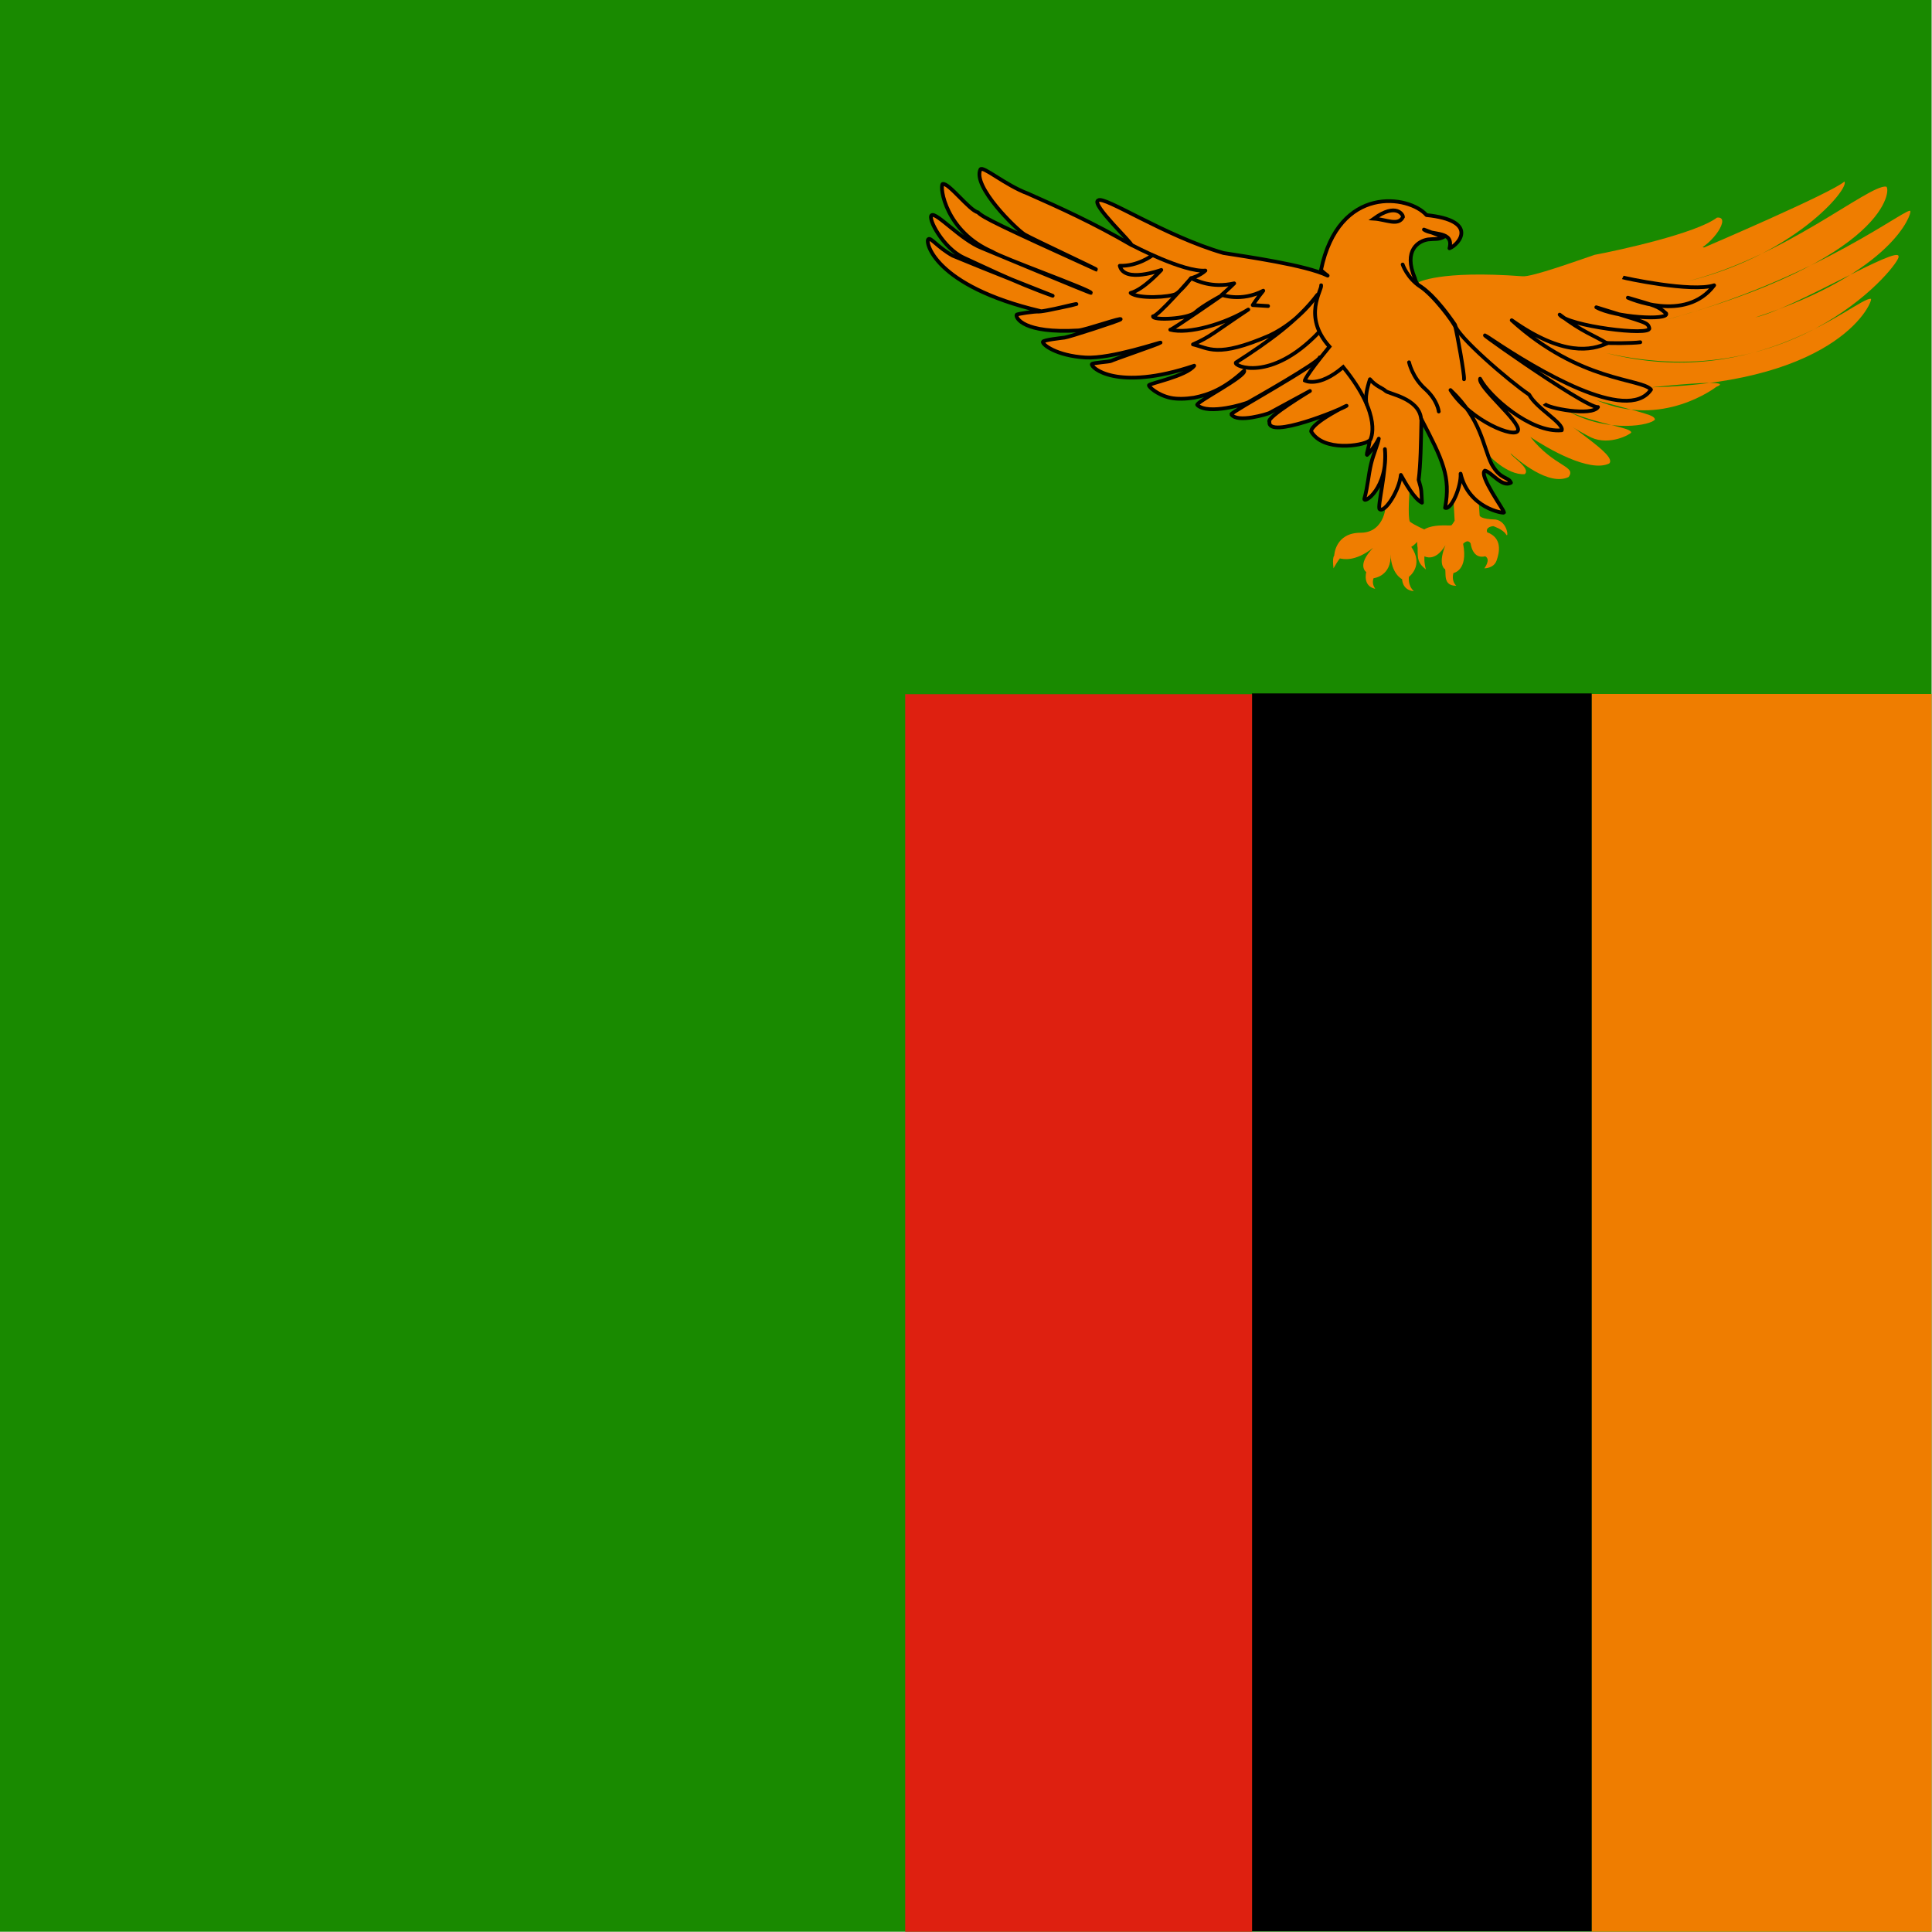 <svg xmlns="http://www.w3.org/2000/svg" height="512" width="512"><defs><clipPath id="a"><path fill-opacity=".67" d="M248.03 0h496.06v496.06H248.03z"/></clipPath></defs><g fill-rule="evenodd" clip-path="url(#a)" transform="matrix(1.032 0 0 1.032 -256 0)"><path stroke-width="1pt" fill="#198a00" d="M0 0h744.09v496.06H0z"/><path stroke-width="1pt" fill="#ef7d00" d="M656.77 178.21h87.32v317.82h-87.32z"/><path stroke-width="1pt" d="M569.56 178.06h87.227v317.89H569.56z"/><path stroke-width="1pt" fill="#de2010" d="M480.51 178.26h89.074v317.81H480.51z"/><g stroke="#000" fill="#ef7d00"><path stroke-linejoin="round" d="M685.637 63.56s32.87-14.046 36.054-16.942c1.45 1.737-13.176 19.402-41.555 25.918 25.773-6.08 47.783-25.194 52.27-24.615 1.304.29 1.014 18.68-58.062 34.607 40.832-10.715 64.58-30.407 64.29-28.235.29.434-4.055 15.493-39.82 27.22 9.992-2.316 37.068-18.822 36.78-15.636.867 1.303-26.21 36.053-75.147 24.76C699.54 100.77 724.88 76.3 728.5 76.736c.724.144-7.24 21.43-56.47 22.732 23.602-2.46 16.796-.145 16.796-.145s-13.9 10.86-30.697 3.476c13.176 3.62 14.623 3.763 14.913 4.92-.87 1.45-11.73 3.62-22.153-2.026 8.397 3.475 15.927 4.055 16.07 5.358-.143.434-5.5 3.475-10.28 1.303-4.777-2.172-48.795-29.25-48.795-29.25l75-20.56 2.752 1.014z" stroke-width=".722.25"/><path stroke-linejoin="round" d="M597.46 136.803c-6.596 0-6.778 5.87-6.778 5.87s-.544.423-.18 3.268c1.087-1.936 1.633-2.54 1.633-2.54.726.12 3.75 1.028 8.53-2.724-4.356 4.538-1.753 6.233-1.753 6.233s-1.03 3.57 2.3 4.295c-1.03-1.452-.424-2.723-.424-2.723s4.66-.484 4.356-6.172c.182 5.143 2.966 6.414 2.966 6.414s0 2.844 3.025 3.086c-1.633-1.452-1.27-3.69-1.27-3.69s3.932-2.845.604-7.686c1.996-1.15 3.63-4.357 3.63-4.357s-2.723-1.15-3.993-2.117c-.606-1.272-.06-8.23-.06-8.23l-1.635-9.017-4.66 14.04c.182-1.998.303 6.05-6.293 6.05z" stroke-width=".722.25"/><path stroke-linejoin="round" d="M630.036 116.55c.144.146 4.923 5.504 9.556 5.214 1.738-1.447-3.62-4.633-3.62-5.357 1.883 1.738 9.846 8.543 14.915 6.08 2.026-2.895-3.62-2.46-9.847-10.28 4.344 2.897 15.204 9.268 20.272 6.806 2.172-2.317-11.295-9.557-15.783-15.203l-11.584-5.937-15.783 12.887 11.873 5.79z" stroke-width=".722.25"/><path stroke-linejoin="round" d="M612.224 72.536s5.357-3.185 26.787-1.593c2.318.29 14.625-4.2 18.535-5.502 6.226-1.157 26.063-5.5 31.42-9.555 3.765-.435-1.014 6.95-5.79 8.688-5.07 2.316-23.458 8.687-29.974 7.82 7.82.144 3.476 6.515-9.556 3.474 6.227 3.475 3.91 4.054 3.91 4.054s-11.004.58-13.9-1.88c7.385 2.75 4.343 3.764 4.343 3.764s-7.53.723-11.004-.87c5.357 1.593 2.606 2.607 2.606 2.607s-4.344.725-7.964-.578-9.122-10.425-9.412-10.425z" stroke-linecap="round" stroke-width=".722.25"/><path stroke-linejoin="round" d="M620.816 119.555l.787 14.16s-.424.726-.787 1.15c-.363.423-10.045-1.513-8.714 5.87 0 3.025.06 3.81 2.12 5.506-.547-1.996-.365-3.388-.365-3.388s2.723 1.634 5.386-2.844c-1.815 4.418-.545 5.99-.12 6.112.422.787-.727 4.357 2.903 4.296-1.39-1.33-.725-3.268-.725-3.268s3.813-.604 2.48-7.503c1.393-1.392 1.938-.06 1.938-.06s.423 4.114 3.75 3.267c1.515.847-.24 3.086-.24 3.086s2.42.06 3.146-1.997c.726-2.056 1.573-5.747-2.42-7.26-.485-1.452 1.573-1.573 1.573-1.573s2.54.847 3.267 2.117c.726 1.27.484-3.327-2.662-3.812-3.873-.12-4.115-.907-4.115-1.09 0-.18-.665-10.286-.968-13.19l-6.234.423z" stroke-width=".722.25"/><path stroke-linejoin="round" d="M634.29 131.62c.046-.65-6.608-9.61-4.92-10.767 1.688.347 4.455 4.422 6.697 3.1-.68-1.59-2.682-.694-4.957-4.76-2.273-4.598-2.605-11.498-10.57-19.026 5.157 7.966 16.852 12.635 17.348 10.312s-10.3-11.106-9.746-13.223c2.147 4.347 12.985 14.033 20.97 13.23.547-1.864-6.54-5.628-8.363-9.142-5.102-3.427-18.753-15.194-19.026-17.923-4.968-7.244-8.07-9.436-9.513-10.27-.557-.658-.697-1.287-.806-1.686-3.084-7.27 1-9.63 3.39-9.98 1.97-.218 2.54.076 3.956-.61-1.677-.655-3.353-1.268-5.028-1.924 2.185 1.603 7.768.19 6.558 4.81 2.447-.932 7.655-7.128-5.903-8.526-4.412-5.062-22.552-7.97-27.093 14.12.363.31.553.565 1.706 1.426-5.732-2.77-21.183-4.912-26.75-5.81-15.046-4.342-30.67-14.802-32.172-13.516-2.01.89 9.09 11.217 8.512 11.446-9.623-5.61-18.414-9.586-26.594-13.204-5.755-2.15-11.52-7.16-12.155-6.207-2.116 4.388 9.228 15.418 11.338 16.714 2.11 1.24 18.707 8.94 18.462 9.036-24.997-11.346-29.188-13.403-30.442-14.71-2.204-.497-7.57-7.743-9.066-7.278-.82.805.823 12.255 12.752 17.395 1.944 1.417 25.57 9.892 25.337 10.556-.057.166-27.058-11.144-28.107-11.548-5.205-2.042-11.593-9.197-12.787-8.392-1.14.73 2.945 8.475 8.205 10.904 2.758 1.216 13.334 6.455 22.863 9.788.608.22-17.127-6.725-25.655-10.29-3.866-2.145-5.687-4.82-6.276-4.244-.87.577 1.408 12.017 28.81 18.473.72.307 9.645-2.114 9.204-1.793-.11.08-8.86 1.985-9.713 1.92-.758-.116-5.552.568-5.64.816-.29.774 1.738 4.87 15.886 4.016 1.808-.108 11.624-3.574 10.8-2.83-.413.374-13.367 4.584-14.353 4.667-.857.12-5.408.596-5.576 1.08-.205.66 3.37 3.575 10.967 4.042 6.728.358 19.51-4.11 19.254-3.82-.255.29-12.322 4.424-12.638 4.676-.437.247-4.855.487-5.01.826-.36.844 6.374 7.14 26.29.42-2 2.703-11.655 4.552-11.64 5.038-.046.353 2.126 2.45 5.5 3.202 1.688.376 4 .3 6.11-.034 3.79-.76 7.784-2.26 12.86-6.95.607 1.472-12.68 8.196-12.055 8.837 2.88 2.67 12.45-.344 13.077-.695.627-.35 18.427-10.388 18.366-11.55.276 1.49-22.95 14.11-22.698 14.627 1.49 2.378 9.425-.126 9.804-.345.378-.218 10.125-5.483 10.392-5.64.267-.154-11.455 6.862-10.41 7.93-.506 4.555 18.305-3.145 19.78-4.104.737-.478-9.037 4.3-9.063 6.568 3.147 5.32 13.225 3.633 14.78 2.463.777-.585-.915 3.954-.37 3.54.19-.084 2.192-2.45 2.96-4.164-.244 1.486-1.35 3.828-1.994 6.516-.644 2.687-.83 5.72-1.715 8.94-.203 1.416 6.21-2.766 5.28-12.763.548 5.2-2.026 14.922-1.353 15.428 1.347 1.01 5.072-4.843 5.448-8.8 1.107 1.998 3.428 6.172 5.425 7.132-.217-3.025.038-2.886-.86-5.858.518-3.947.59-9.41.715-15.576 5.427 10.395 7.592 14.785 6.075 22.746 1.614.673 4.192-5.557 3.984-8.763 2.07 8.908 11.015 10.244 11.157 9.985z" stroke-linecap="round" stroke-width=".722pt"/><path stroke-linejoin="round" d="M543.9 65.623s-3.693 2.79-8.29 2.626c1.15 4.596 10.67 1.067 10.67 1.067s-4.595 5.088-7.88 5.91c1.97 1.64 10.26 1.066 11.656.245 1.395-.82 3.858-4.02 3.858-4.02s-8.536 9.848-9.768 9.766c-.164 1.15 8.947.738 10.835-.985 1.89-1.724 6.65-4.268 6.65-4.268s-12.477 8.7-13.052 8.7c4.68 1.23 14.036-1.478 20.028-5.17-8.865 5.91-9.685 6.976-14.2 8.945 4.023.903 6.074 3.612 19.7-2.298 7.797-3.694 12.23-10.424 12.23-10.424-4.844 6.484-12.477 11.983-20.93 17.4-.494.985 9.027 5.007 21.175-7.633" stroke-linecap="round" stroke-width=".722pt"/><path d="M609.892 93.036s.82 3.857 4.104 6.813c3.284 2.953 3.53 5.826 3.53 5.826" stroke-linecap="round" stroke-width=".722pt"/><path d="M608.253 67.92s1.15 3.448 4.514 5.664c3.448 2.217 8.62 9.193 9.03 10.425.397 1.49 2.38 12.23 2.215 13.377" stroke-linecap="round" stroke-width=".722pt"/><path d="M587.322 73.256c.247 1.313-4.843 7.96 2.134 15.76-6.32 7.714-6.32 8.7-6.32 8.7s3.53 1.97 9.85-3.448c10.423 12.804 6.95 18.664 6.95 18.664" stroke-linecap="round" stroke-width=".722pt"/><path stroke-linejoin="round" d="M599.106 103.895s-.96-1.376.75-6.512c1.543 1.857 3.257 2.253 4.008 3.005.75.752 8.622 1.89 9.122 7.15" stroke-linecap="round" stroke-width=".722pt"/><path d="M608.354 55.682c0-.386-1.584-3.787-7.497.464 3.17.193 6.3 2.01 7.497-.464z" stroke-width=".722pt"/><path stroke-linejoin="round" d="M664.786 71.233c.29.145 17.665 3.91 23.457 2.027-7.385 9.846-22.154 3.185-22.154 3.185 7.24 2.172 7.53 2.028 9.845 4.055.724 1.882-13.32 1.013-17.955-1.593 12.887 4.054 13.177 3.765 13.61 5.357.58 2.172-21.14-.58-23.02-3.475 5.79 4.488 8.976 5.357 12.162 7.384-3.91 1.738-11.15 3.475-24.47-5.937 17.52 15.928 33.302 14.914 35.764 17.81-6.08 8.977-29.684-5.357-40.543-12.598-10.86-7.24 23.746 17.52 26.933 17.085-1.594 2.46-13.032.29-13.757-.87" stroke-width=".722pt"/><path d="M669.277 87.884c-2.027.29-8.108.29-8.977.145" stroke-linecap="round" stroke-width=".722pt"/><path stroke-linejoin="round" d="M538.812 62.996s13.215 6.977 18.796 6.484c-1.477 1.396-3.694 1.97-3.694 1.97 1.396.575 5.253 2.627 11.08 1.314-1.394 1.395-3.2 2.955-3.2 2.955s5.007 1.886 10.67-1.07c-1.723 2.135-2.71 3.695-2.71 3.695l3.94.246" stroke-linecap="round" stroke-width=".722pt"/></g></g></svg>